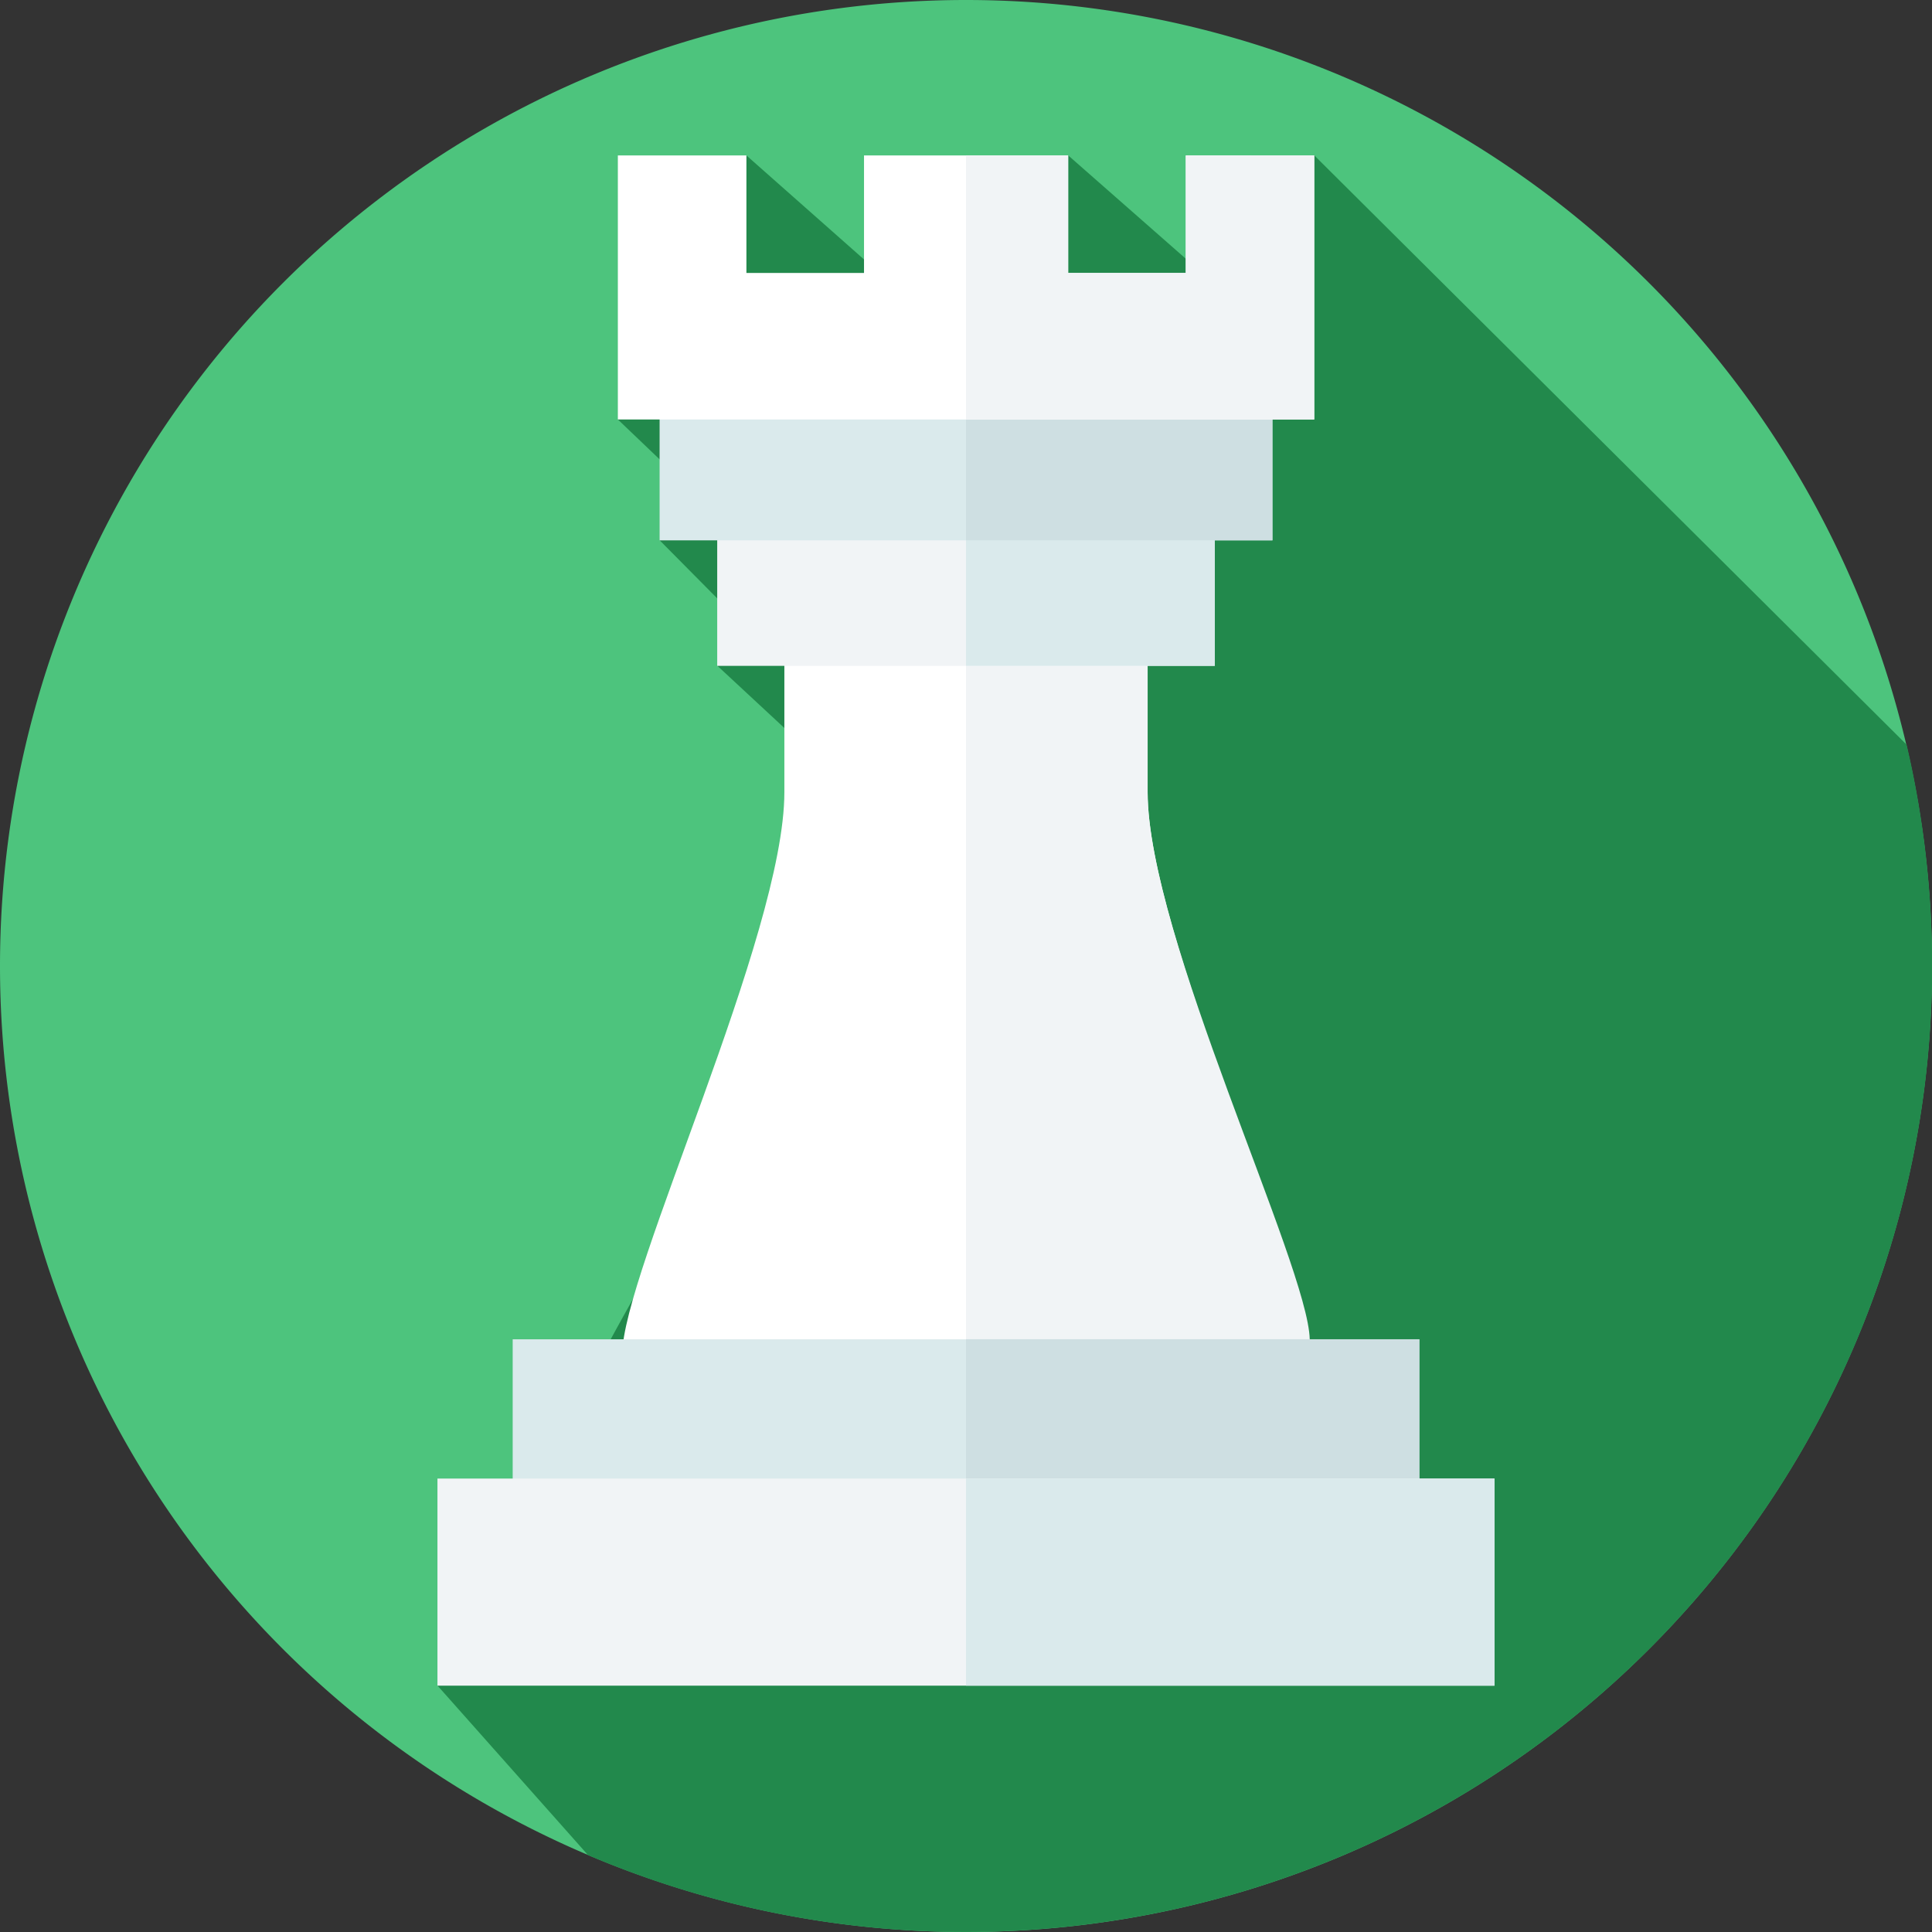 <svg xmlns="http://www.w3.org/2000/svg" width="31.56" height="31.56" viewBox="0 0 31.56 31.56">
  <rect x="0" y="0" width="31.56" height="31.56" fill="#333333" stroke="none"/>
  <g id="Group_17037" data-name="Group 17037" transform="translate(1649.869 -4650.203)">
    <path id="Path_8041" data-name="Path 8041" d="M-1618.309,4665.983a15.78,15.78,0,0,1-15.78,15.78,15.78,15.78,0,0,1-15.78-15.78,15.78,15.78,0,0,1,15.78-15.78,15.78,15.78,0,0,1,15.78,15.78Zm0,0" fill="#4dc47d"/>
    <path id="Path_8042" data-name="Path 8042" d="M-1538.5,4694.331a15.825,15.825,0,0,0-.417-3.616l-9.675-9.625-1.688,2.049-2.332-2.049-3.067,1.937-2.19-1.937-2.1,4.313.984.94-.3,1.035,1.328,1.34-.386.709,1.345,1.249c0,.328.509,5.155-1.252,6.882-1.294,1.269-4.663,8.53-4.663,8.53l2.457,2.767a15.732,15.732,0,0,0,6.177,1.255,15.78,15.78,0,0,0,15.78-15.78Zm0,0" transform="translate(-79.807 -28.348)" fill="#22894c"/>
    <path id="Path_8043" data-name="Path 8043" d="M-1517.618,4773.906h-5.934v2.774c0,2.334-2.649,7.867-2.649,9.185h11.232c0-1.317-2.649-6.851-2.649-9.185v-2.774Zm0,0" transform="translate(-113.504 -113.536)" fill="#fff"/>
    <path id="Path_8044" data-name="Path 8044" d="M-1452.252,4785.864h-5.617v-11.958h2.967v2.774c0,2.334,2.62,7.728,2.648,8.936,0,.082,0,.165,0,.249Zm0,0" transform="translate(-176.22 -113.536)" fill="#f1f4f6"/>
    <rect id="Rectangle_11204" data-name="Rectangle 11204" width="8.128" height="2.145" transform="translate(-1638.153 4658.935)" fill="#f1f4f6"/>
    <rect id="Rectangle_11205" data-name="Rectangle 11205" width="4.064" height="2.145" transform="translate(-1634.089 4658.934)" fill="#daeaec"/>
    <rect id="Rectangle_11206" data-name="Rectangle 11206" width="14.811" height="2.369" transform="translate(-1641.494 4672.081)" fill="#daeaec"/>
    <rect id="Rectangle_11207" data-name="Rectangle 11207" width="7.405" height="2.369" transform="translate(-1634.089 4672.08)" fill="#cedfe2"/>
    <rect id="Rectangle_11208" data-name="Rectangle 11208" width="17.267" height="3.383" transform="translate(-1642.723 4674.356)" fill="#f1f4f6"/>
    <rect id="Rectangle_11209" data-name="Rectangle 11209" width="8.634" height="3.383" transform="translate(-1634.089 4674.356)" fill="#daeaec"/>
    <rect id="Rectangle_11210" data-name="Rectangle 11210" width="10.011" height="2.322" transform="translate(-1639.094 4656.708)" fill="#daeaec"/>
    <rect id="Rectangle_11211" data-name="Rectangle 11211" width="5.005" height="2.322" transform="translate(-1634.089 4656.708)" fill="#cedfe2"/>
    <path id="Path_8045" data-name="Path 8045" d="M-1517.8,4681.09v1.92h-1.921v-1.92h-3.336v1.92h-1.921v-1.92h-2.1v4.313h11.376v-4.312Zm0,0" transform="translate(-112.698 -28.348)" fill="#fff"/>
    <path id="Path_8046" data-name="Path 8046" d="M-1452.181,4681.09v4.313h-5.688v-4.312h1.668v1.919h1.921v-1.919Zm0,0" transform="translate(-176.22 -28.348)" fill="#f1f4f6"/>
  </g>
</svg>

